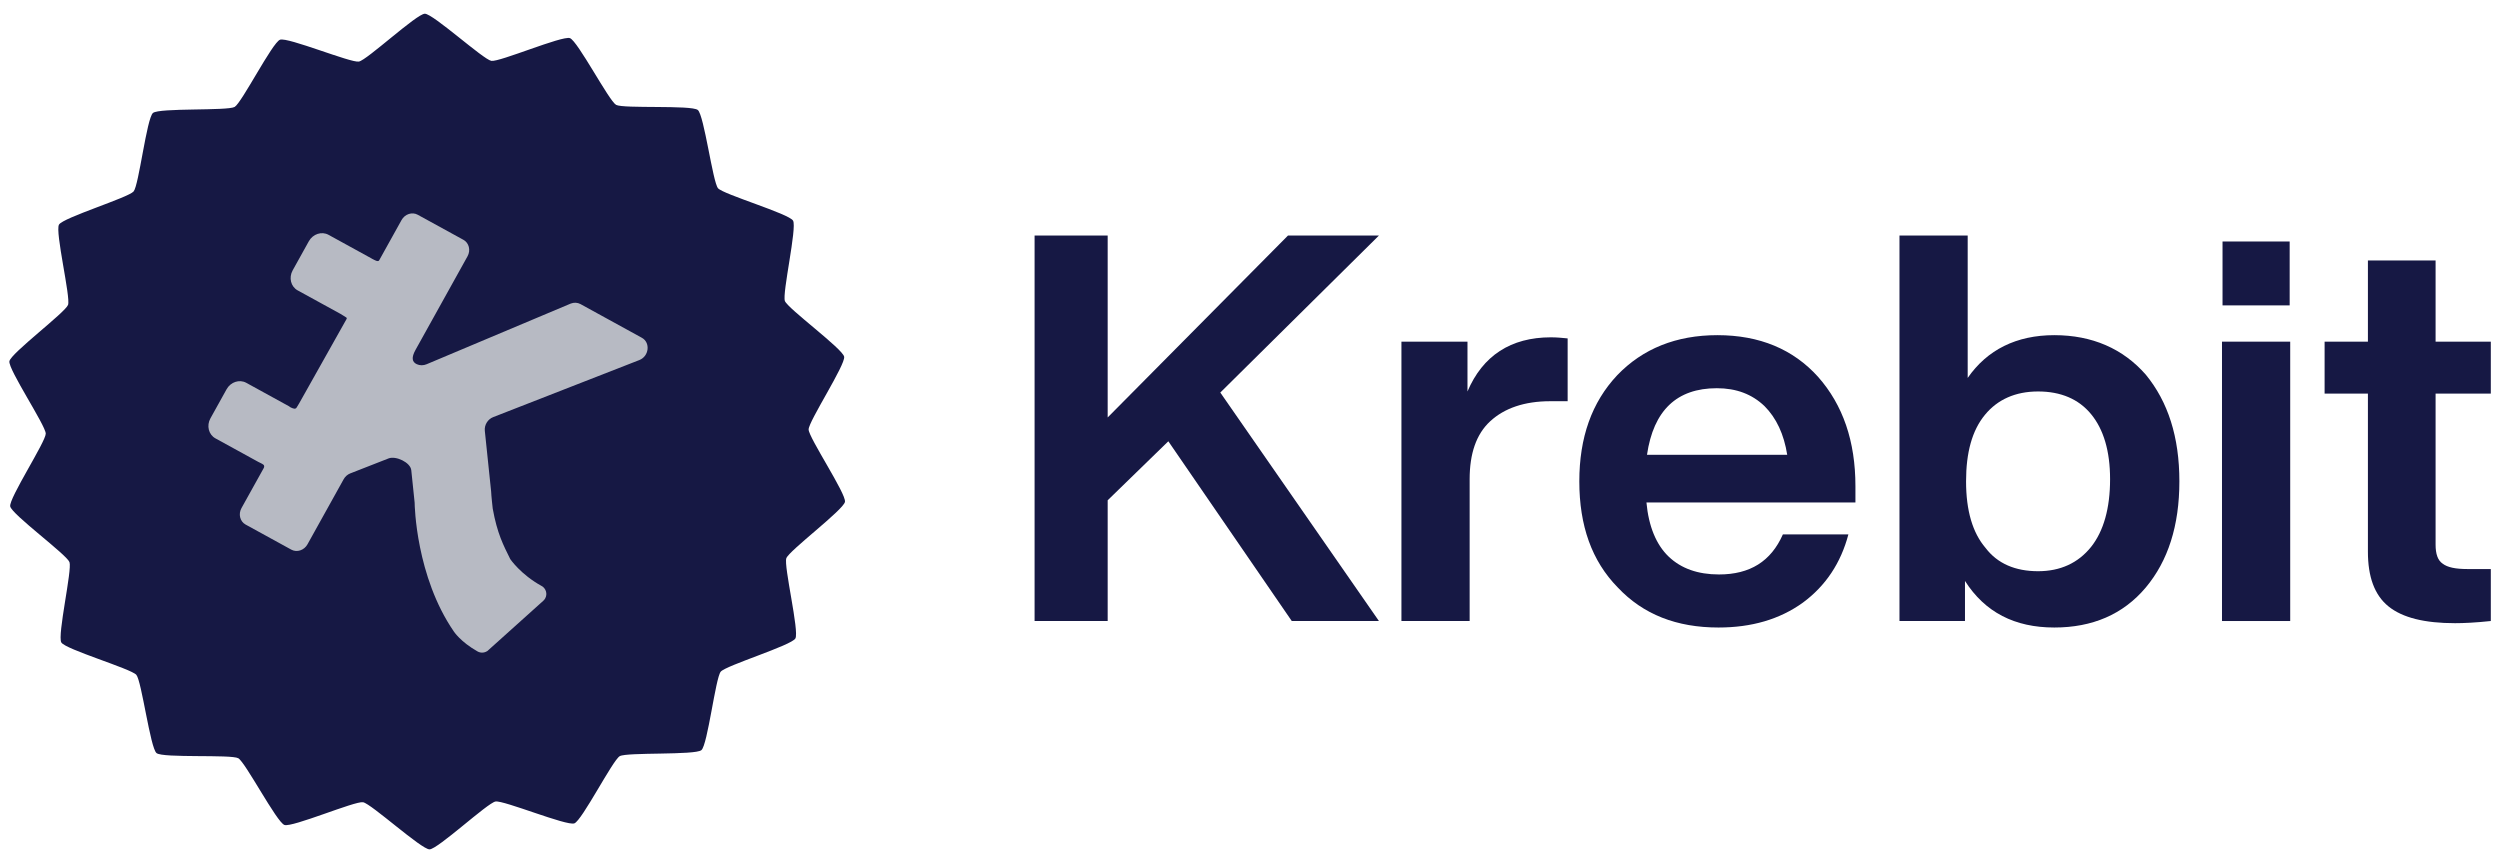 <svg width="157" height="54" viewBox="0 0 157 54" fill="none" xmlns="http://www.w3.org/2000/svg">
<path d="M44.048 47.108C43.656 47.436 39.362 47.231 38.919 47.487C38.474 47.743 36.55 51.532 36.068 51.708C35.586 51.884 31.623 50.244 31.117 50.335C30.611 50.425 27.488 53.337 26.974 53.34C26.46 53.343 23.305 50.465 22.798 50.38C22.291 50.295 18.346 51.978 17.862 51.807C17.378 51.636 15.411 47.868 14.964 47.617C14.518 47.366 10.227 47.618 9.831 47.294C9.436 46.971 8.895 42.767 8.562 42.38C8.229 41.994 4.11 40.784 3.851 40.346C3.591 39.908 4.542 35.776 4.363 35.3C4.184 34.825 0.734 32.299 0.641 31.8C0.549 31.301 2.876 27.738 2.873 27.231C2.87 26.724 0.504 23.187 0.59 22.687C0.677 22.187 4.099 19.624 4.273 19.147C4.446 18.669 3.449 14.547 3.704 14.107C3.959 13.666 8.064 12.412 8.392 12.021C8.721 11.631 9.214 7.422 9.607 7.094C9.999 6.766 14.292 6.971 14.736 6.715C15.18 6.459 17.104 2.67 17.586 2.494C18.069 2.318 22.031 3.958 22.537 3.867C23.044 3.777 26.166 0.865 26.68 0.862C27.195 0.859 30.349 3.737 30.857 3.822C31.364 3.907 35.308 2.224 35.792 2.395C36.276 2.566 38.243 6.334 38.69 6.585C39.137 6.836 43.427 6.584 43.823 6.908C44.219 7.232 44.759 11.435 45.092 11.822C45.425 12.208 49.544 13.418 49.803 13.856C50.063 14.294 49.113 18.426 49.291 18.902C49.47 19.377 52.921 21.903 53.013 22.402C53.105 22.901 50.778 26.464 50.781 26.971C50.784 27.478 53.15 31.015 53.064 31.515C52.977 32.015 49.555 34.578 49.382 35.056C49.208 35.533 50.205 39.655 49.95 40.095C49.696 40.536 45.59 41.791 45.262 42.181C44.933 42.571 44.44 46.78 44.048 47.108Z" fill="#161844"/>
<path d="M34.124 37.724C34.168 37.683 34.207 37.635 34.238 37.58C34.393 37.302 34.291 36.951 34.01 36.797C32.7 36.078 32.046 35.114 32.046 35.114C31.61 34.234 31.226 33.51 30.943 31.94C30.94 31.924 30.85 31.106 30.843 30.863L30.447 27.059C30.408 26.691 30.628 26.329 30.972 26.195L40.15 22.612C40.763 22.373 40.859 21.515 40.309 21.213L36.456 19.097C36.271 18.995 36.047 18.984 35.841 19.065L26.789 22.875C26.592 22.958 26.367 22.962 26.173 22.871C25.872 22.729 25.827 22.454 26.094 21.974L29.361 16.095C29.571 15.717 29.456 15.255 29.104 15.061L26.233 13.486C25.882 13.293 25.427 13.442 25.217 13.82L23.812 16.348C23.746 16.473 23.502 16.318 23.434 16.286C23.303 16.224 23.434 16.286 23.313 16.219L20.63 14.746C20.202 14.511 19.649 14.693 19.394 15.152L18.379 16.979C18.124 17.438 18.264 18 18.691 18.235L21.374 19.707C21.496 19.774 21.577 19.836 21.71 19.915C21.773 19.953 21.797 19.973 21.76 20.041L18.79 25.326C18.786 25.331 18.719 25.447 18.629 25.592C18.552 25.718 18.41 25.662 18.235 25.575C18.209 25.561 18.189 25.535 18.148 25.513L15.465 24.04C15.038 23.805 14.484 23.987 14.23 24.445L13.215 26.273C12.96 26.731 13.1 27.293 13.527 27.528L16.21 29.001C16.332 29.068 16.442 29.104 16.546 29.185C16.604 29.231 16.602 29.324 16.564 29.392L15.165 31.908C14.956 32.286 15.071 32.748 15.422 32.941L18.293 34.517C18.645 34.71 19.1 34.561 19.31 34.183L21.581 30.097C21.674 29.929 21.822 29.798 21.995 29.73L24.404 28.788C24.859 28.61 25.778 29.041 25.828 29.527L26.04 31.572C26.04 31.575 26.04 31.576 26.04 31.579C26.039 31.72 26.125 36.201 28.499 39.655C28.499 39.655 28.917 40.306 29.994 40.913C30.19 41.02 30.421 41.004 30.595 40.889L30.598 40.892L30.625 40.868C30.651 40.848 30.675 40.827 30.697 40.803L34.124 37.724Z" fill="#B7BAC3"/>
<path d="M80.885 14.792L69.562 26.216V14.792H64.972V39H69.562V31.418L73.371 27.712L81.123 39H86.597L76.635 24.652L86.597 14.792H80.885Z" fill="#161844"/>
<path d="M97.394 21.184C94.878 21.184 93.11 22.34 92.158 24.584V21.456H88.01V39H92.294V30.092C92.294 28.494 92.702 27.27 93.586 26.454C94.47 25.638 95.728 25.196 97.36 25.196H98.448V21.252C98.108 21.218 97.768 21.184 97.394 21.184Z" fill="#161844"/>
<path d="M116.521 30.534C116.521 27.712 115.739 25.434 114.175 23.666C112.611 21.932 110.503 21.048 107.851 21.048C105.267 21.048 103.159 21.898 101.561 23.564C99.963 25.264 99.181 27.474 99.181 30.228C99.181 33.016 99.963 35.226 101.595 36.892C103.193 38.592 105.301 39.408 107.919 39.408C109.993 39.408 111.761 38.898 113.223 37.844C114.651 36.79 115.603 35.362 116.079 33.56H111.965C111.217 35.26 109.891 36.076 107.953 36.076C106.627 36.076 105.573 35.702 104.791 34.954C104.009 34.206 103.533 33.05 103.397 31.554H116.521V30.534ZM107.817 24.38C109.041 24.38 110.027 24.754 110.809 25.502C111.557 26.25 112.033 27.27 112.237 28.562H103.431C103.839 25.774 105.301 24.38 107.817 24.38Z" fill="#161844"/>
<path d="M129.011 21.048C126.631 21.048 124.795 21.966 123.571 23.734V14.792H119.287V39H123.401V36.484C124.659 38.456 126.529 39.408 129.011 39.408C131.391 39.408 133.329 38.592 134.757 36.892C136.151 35.226 136.865 33.016 136.865 30.228C136.865 27.44 136.151 25.23 134.757 23.53C133.329 21.898 131.391 21.048 129.011 21.048ZM124.693 34.41C123.877 33.458 123.469 32.064 123.469 30.228C123.469 28.426 123.843 27.032 124.659 26.046C125.441 25.094 126.563 24.584 127.991 24.584C129.419 24.584 130.541 25.06 131.323 26.012C132.105 26.964 132.513 28.324 132.513 30.092C132.513 31.928 132.105 33.356 131.323 34.342C130.507 35.362 129.385 35.872 127.991 35.872C126.563 35.872 125.441 35.396 124.693 34.41Z" fill="#161844"/>
<path d="M143.791 19.178V15.166H139.575V19.178H143.791ZM143.825 39V21.456H139.541V39H143.825Z" fill="#161844"/>
<path d="M156.423 21.456H152.955V16.356H148.705V21.456H145.985V24.72H148.705V34.648C148.705 36.212 149.113 37.368 149.997 38.082C150.881 38.796 152.275 39.136 154.179 39.136C154.723 39.136 155.471 39.102 156.423 39V35.736H154.961C154.213 35.736 153.703 35.634 153.397 35.396C153.091 35.192 152.955 34.784 152.955 34.206V24.72H156.423V21.456Z" fill="#161844"/>
</svg>
